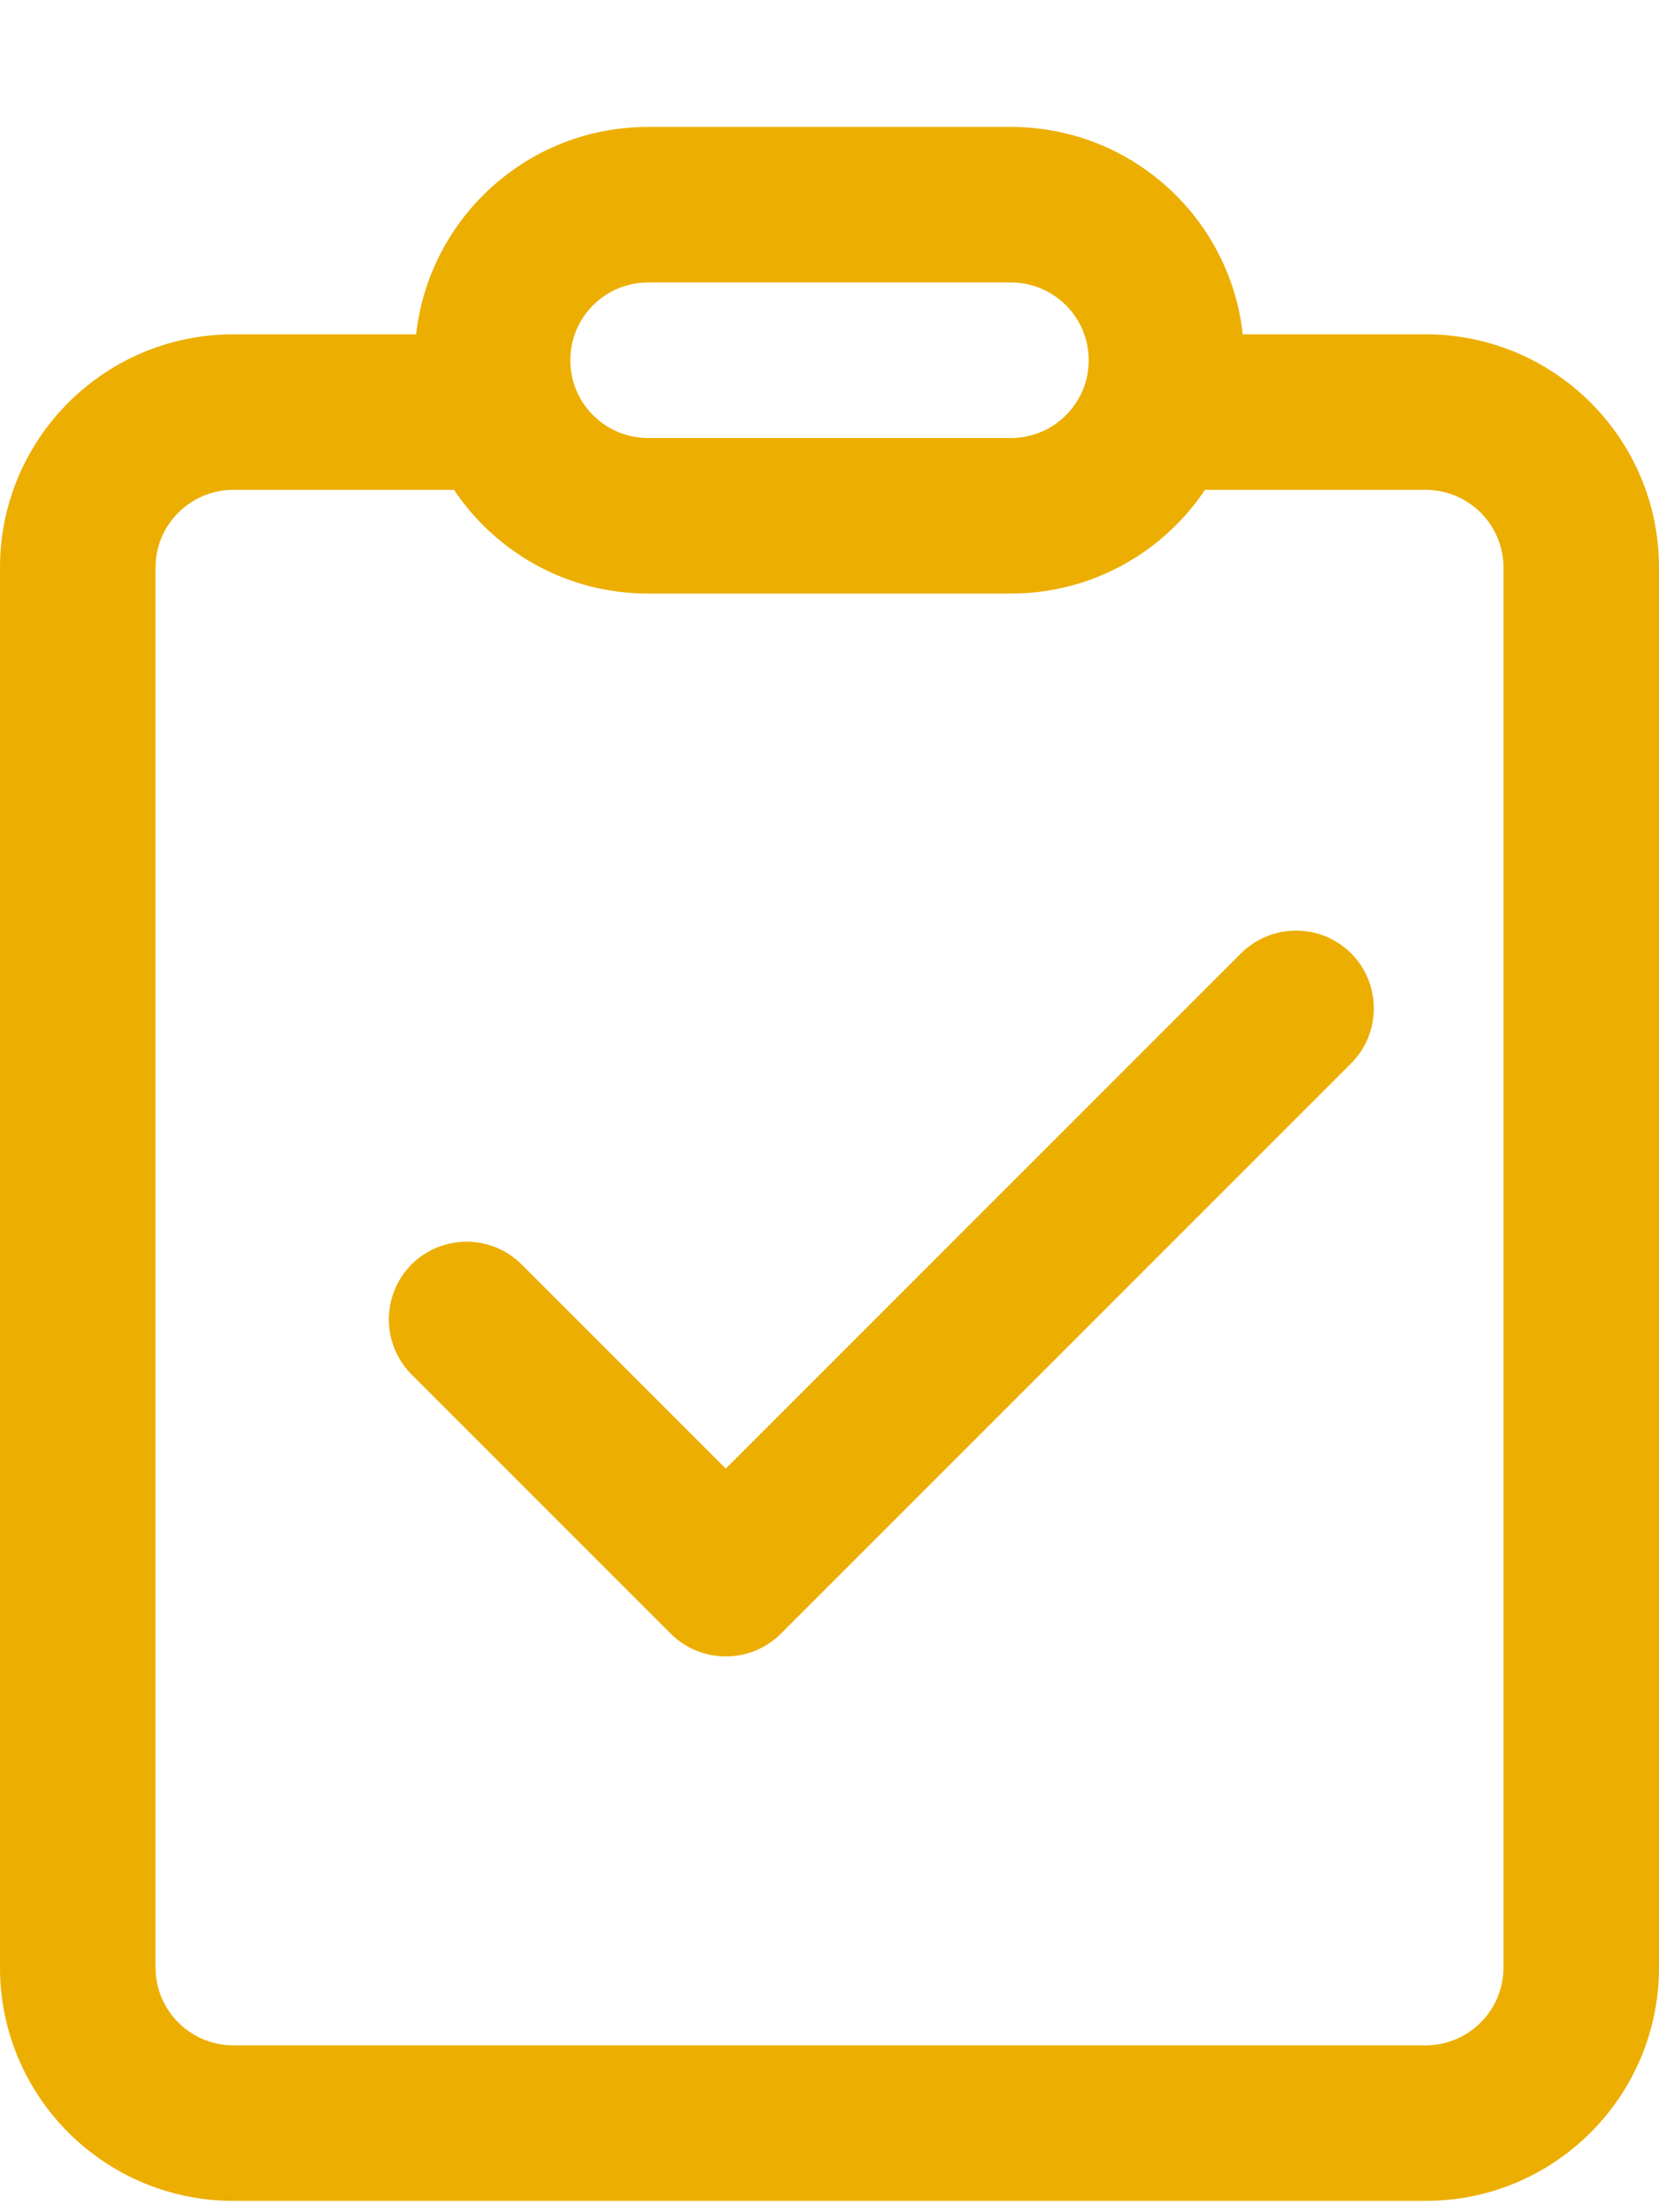 <svg width="12" height="16" viewBox="0 0 12 16" fill="none" xmlns="http://www.w3.org/2000/svg">
<path d="M9.773 7.691C9.992 7.471 9.992 7.115 9.773 6.895C9.553 6.676 9.197 6.676 8.977 6.895L5.25 10.622L3.773 9.145C3.553 8.926 3.197 8.926 2.977 9.145C2.758 9.365 2.758 9.721 2.977 9.941L4.852 11.816C5.072 12.035 5.428 12.035 5.648 11.816L9.773 7.691ZM8.995 2.481C8.932 1.607 8.203 0.918 7.312 0.918H4.688C3.819 0.918 3.104 1.574 3.01 2.418L1.688 2.418C0.756 2.418 0 3.173 0 4.105V14.23C0 15.162 0.756 15.918 1.688 15.918H10.312C11.244 15.918 12 15.162 12 14.23V4.105C12 3.173 11.244 2.418 10.312 2.418L8.99 2.418C8.992 2.439 8.994 2.46 8.995 2.481ZM8.996 2.49L9 2.605C9 2.567 8.999 2.528 8.996 2.49ZM4.688 4.293H7.312C7.897 4.293 8.413 3.995 8.716 3.543L10.312 3.543C10.623 3.543 10.875 3.795 10.875 4.105V14.23C10.875 14.541 10.623 14.793 10.312 14.793H1.688C1.377 14.793 1.125 14.541 1.125 14.23V4.105C1.125 3.795 1.377 3.543 1.688 3.543L3.284 3.543C3.587 3.995 4.102 4.293 4.688 4.293ZM4.688 2.043H7.312C7.623 2.043 7.875 2.295 7.875 2.605C7.875 2.916 7.623 3.168 7.312 3.168H4.688C4.377 3.168 4.125 2.916 4.125 2.605C4.125 2.295 4.377 2.043 4.688 2.043Z" fill="#ECAE00"/>
</svg>
